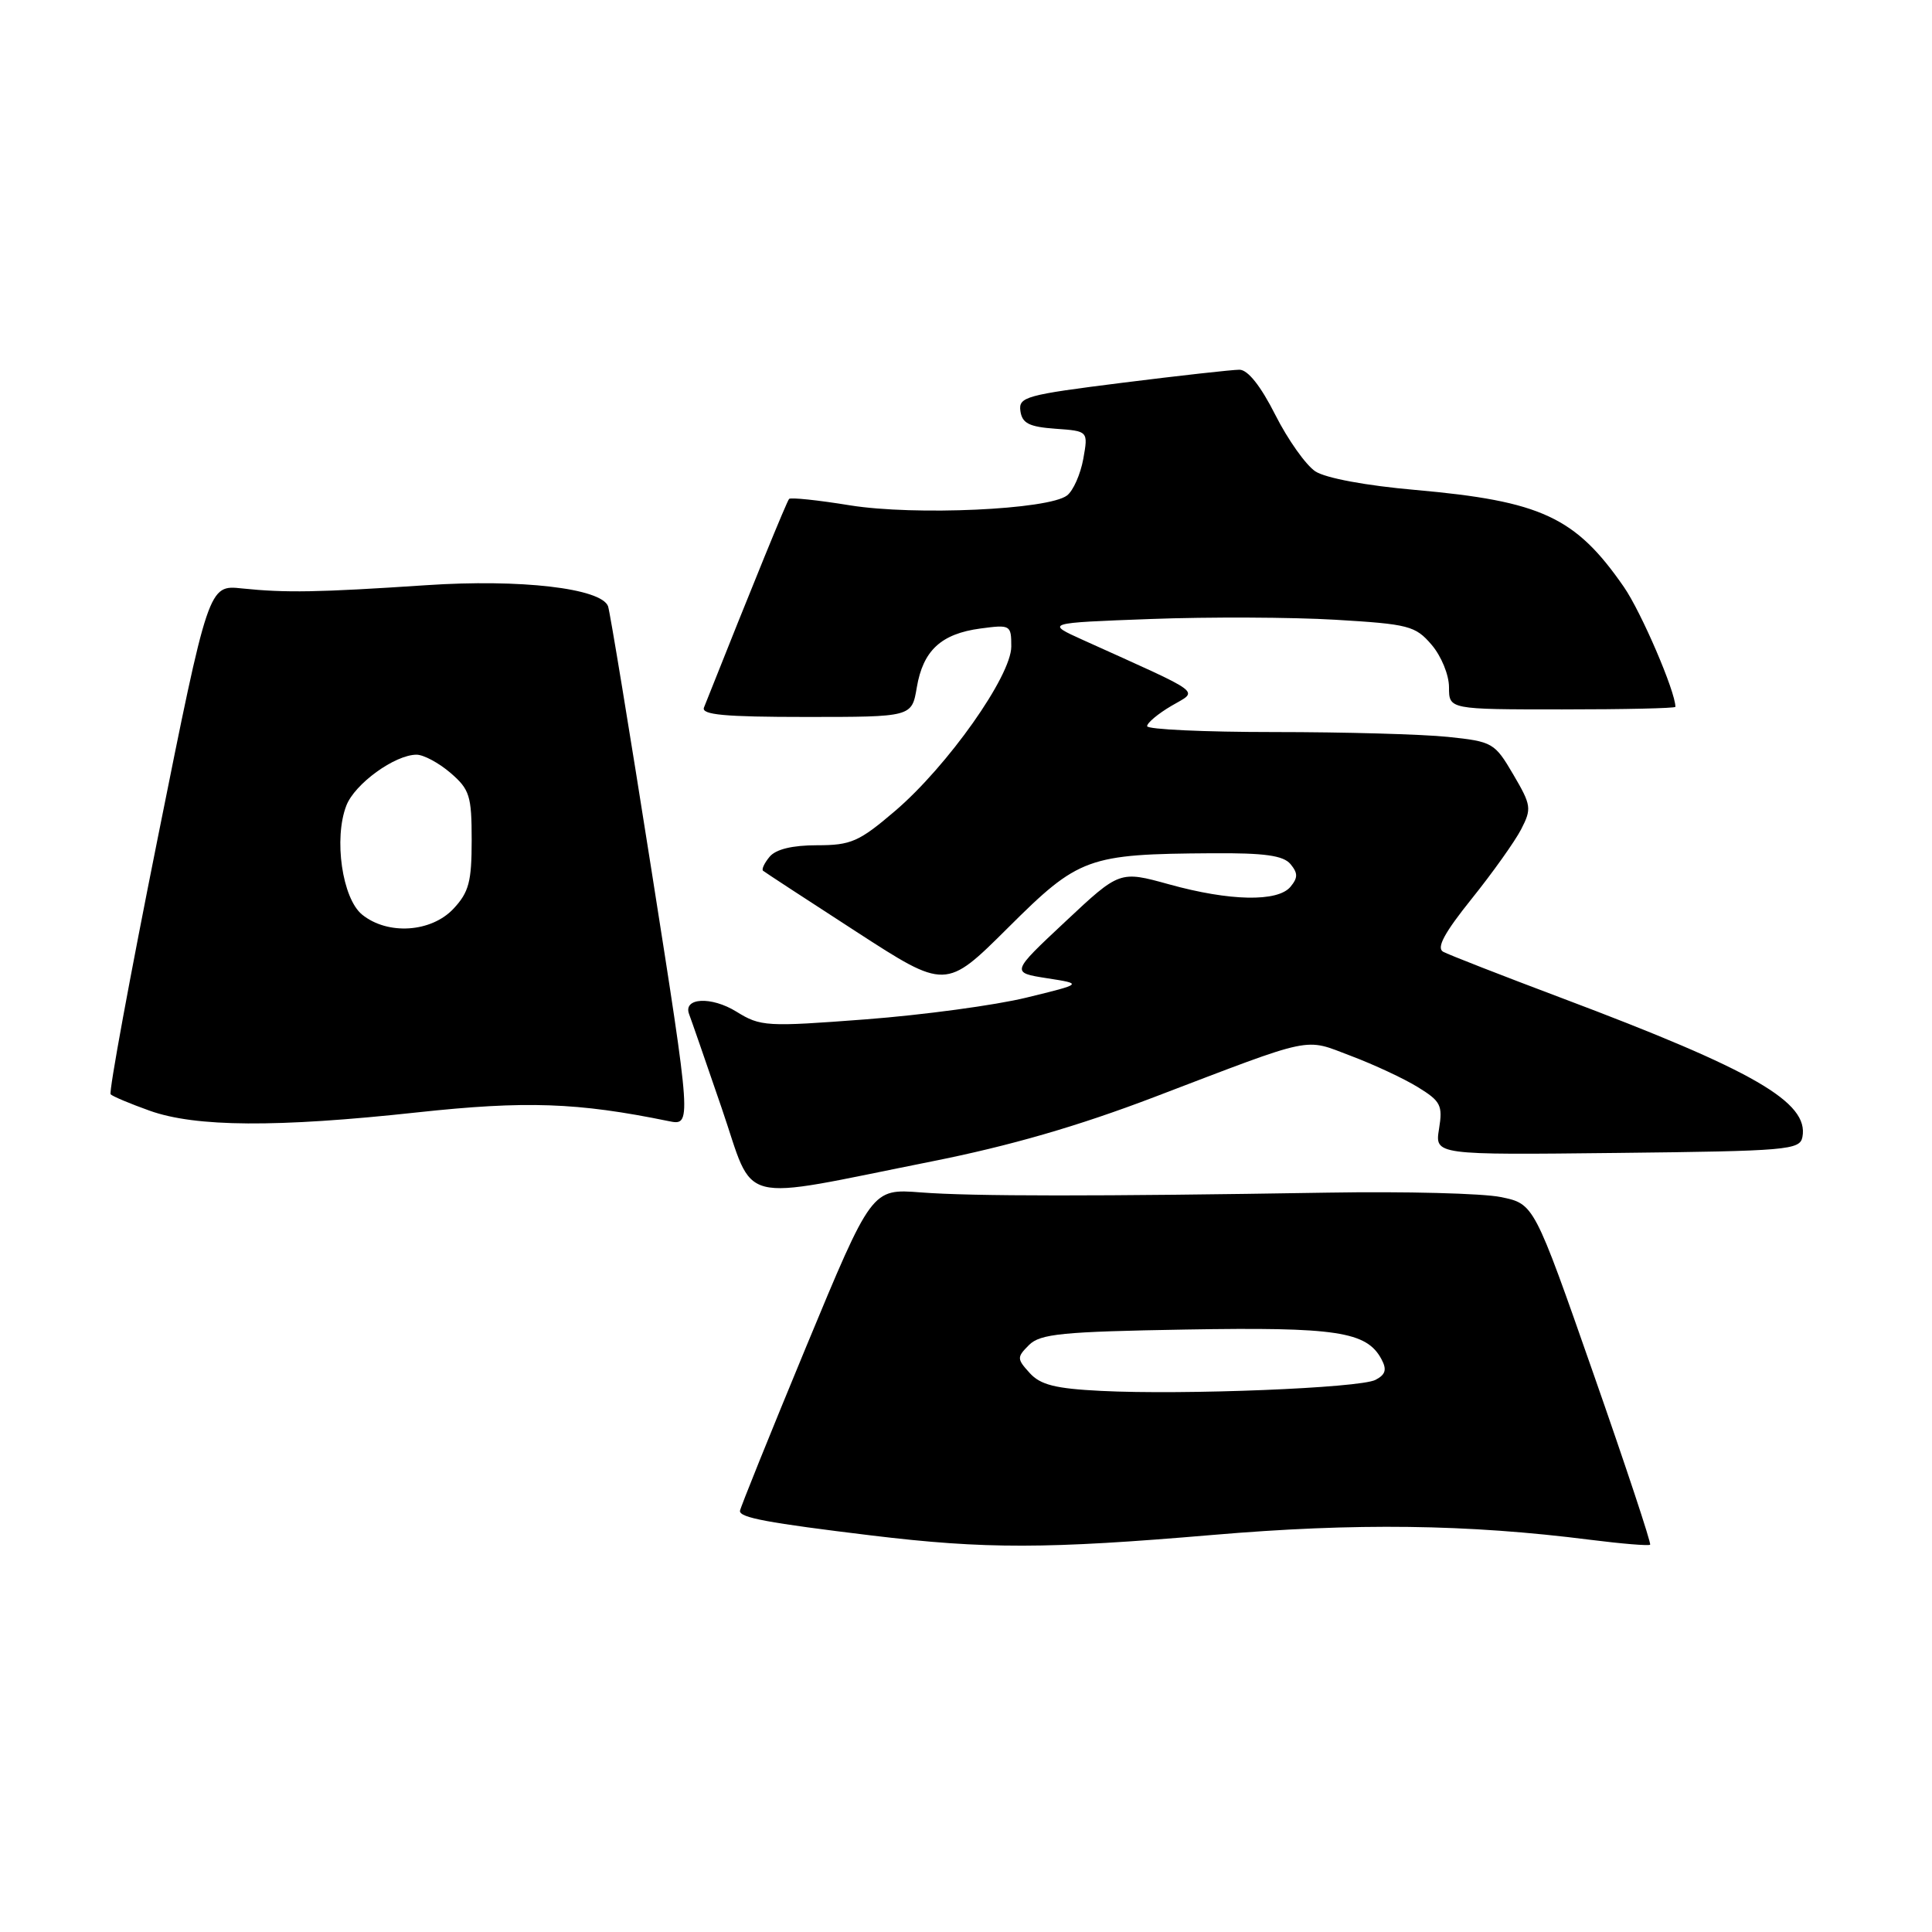 <?xml version="1.0" encoding="UTF-8" standalone="no"?>
<!DOCTYPE svg PUBLIC "-//W3C//DTD SVG 1.1//EN" "http://www.w3.org/Graphics/SVG/1.1/DTD/svg11.dtd" >
<svg xmlns="http://www.w3.org/2000/svg" xmlns:xlink="http://www.w3.org/1999/xlink" version="1.1" viewBox="0 0 256 256">
 <g >
 <path fill="currentColor"
d=" M 160.65 203.39 C 179.63 201.77 194.42 201.96 210.72 204.03 C 214.91 204.56 218.48 204.85 218.65 204.68 C 218.82 204.51 215.43 194.28 211.11 181.94 C 203.27 159.52 203.27 159.52 198.88 158.62 C 196.47 158.12 186.18 157.86 176.00 158.03 C 145.33 158.53 128.85 158.53 122.00 158.00 C 115.51 157.50 115.51 157.50 106.80 178.50 C 102.02 190.05 98.08 199.82 98.05 200.20 C 97.99 201.10 101.72 201.79 115.50 203.46 C 130.57 205.28 138.72 205.26 160.65 203.39 Z  M 123.44 153.90 C 133.83 151.83 142.82 149.23 152.94 145.37 C 174.45 137.16 172.70 137.53 179.00 139.91 C 182.03 141.05 186.02 142.91 187.87 144.05 C 190.90 145.91 191.19 146.46 190.68 149.58 C 190.12 153.04 190.12 153.04 214.30 152.77 C 236.86 152.52 238.50 152.38 238.83 150.66 C 239.71 146.05 232.42 141.84 207.00 132.27 C 199.03 129.27 191.93 126.50 191.22 126.11 C 190.31 125.59 191.39 123.60 195.00 119.10 C 197.78 115.64 200.73 111.49 201.56 109.89 C 202.97 107.15 202.91 106.70 200.52 102.63 C 198.05 98.42 197.79 98.26 191.84 97.64 C 188.47 97.29 178.12 97.00 168.85 97.00 C 159.58 97.00 152.00 96.65 152.00 96.22 C 152.00 95.78 153.45 94.57 155.22 93.53 C 158.81 91.41 159.87 92.20 143.52 84.81 C 138.50 82.54 138.50 82.54 152.50 82.02 C 160.20 81.73 171.20 81.78 176.94 82.12 C 186.66 82.70 187.54 82.92 189.69 85.43 C 190.97 86.92 192.00 89.42 192.00 91.06 C 192.00 94.00 192.00 94.00 207.00 94.00 C 215.25 94.00 222.00 93.85 222.00 93.66 C 222.00 91.63 217.47 81.09 215.17 77.77 C 208.76 68.51 204.23 66.40 187.54 64.92 C 181.01 64.35 175.65 63.35 174.29 62.46 C 173.04 61.63 170.65 58.27 168.99 54.98 C 167.05 51.14 165.35 49.00 164.24 48.99 C 163.28 48.99 156.29 49.77 148.71 50.72 C 135.90 52.33 134.94 52.59 135.21 54.47 C 135.44 56.09 136.37 56.56 139.85 56.81 C 144.20 57.12 144.20 57.12 143.54 60.81 C 143.17 62.84 142.21 65.02 141.39 65.65 C 138.93 67.54 121.23 68.34 112.63 66.96 C 108.40 66.27 104.78 65.89 104.56 66.11 C 104.26 66.42 99.82 77.29 93.28 93.75 C 92.90 94.71 95.99 95.00 106.81 95.00 C 120.82 95.00 120.82 95.00 121.48 91.09 C 122.31 86.19 124.70 83.98 129.92 83.28 C 133.89 82.75 134.00 82.81 134.00 85.67 C 134.00 89.57 125.56 101.51 118.61 107.45 C 113.82 111.54 112.77 112.00 108.26 112.00 C 104.99 112.00 102.81 112.53 101.98 113.52 C 101.28 114.36 100.89 115.20 101.11 115.38 C 101.32 115.56 106.86 119.18 113.41 123.42 C 125.32 131.14 125.32 131.14 133.58 122.92 C 142.96 113.58 144.11 113.17 160.63 113.06 C 167.58 113.01 170.05 113.36 171.00 114.50 C 171.99 115.70 171.99 116.30 171.00 117.50 C 169.31 119.54 162.94 119.41 154.91 117.18 C 148.36 115.37 148.36 115.37 141.16 122.12 C 133.95 128.87 133.95 128.87 138.73 129.62 C 143.50 130.36 143.50 130.36 136.00 132.19 C 131.88 133.20 122.30 134.49 114.71 135.07 C 101.54 136.07 100.78 136.03 97.58 134.05 C 94.25 131.99 90.48 132.19 91.31 134.38 C 91.55 135.00 93.49 140.59 95.62 146.81 C 100.11 159.89 97.15 159.14 123.44 153.90 Z  M 55.26 147.40 C 69.68 145.84 76.52 146.08 88.58 148.55 C 91.66 149.18 91.66 149.18 86.33 115.34 C 83.40 96.73 80.81 80.98 80.57 80.33 C 79.67 77.95 68.98 76.70 56.50 77.54 C 42.06 78.50 37.88 78.57 32.06 77.97 C 27.63 77.50 27.63 77.50 20.91 111.00 C 17.21 129.43 14.40 144.72 14.66 145.00 C 14.93 145.28 17.25 146.25 19.82 147.17 C 25.90 149.35 36.68 149.42 55.26 147.40 Z  M 145.87 184.30 C 139.84 184.00 137.86 183.50 136.44 181.93 C 134.73 180.05 134.73 179.84 136.35 178.22 C 137.83 176.74 140.72 176.45 157.14 176.17 C 177.07 175.83 181.09 176.43 183.05 180.10 C 183.79 181.48 183.60 182.14 182.26 182.84 C 180.20 183.92 156.91 184.86 145.87 184.30 Z  M 47.98 121.19 C 45.35 119.05 44.20 111.12 45.89 106.75 C 47.00 103.86 52.32 100.01 55.19 100.00 C 56.13 100.00 58.15 101.09 59.69 102.41 C 62.23 104.60 62.50 105.44 62.50 111.33 C 62.50 116.84 62.13 118.23 60.08 120.42 C 57.12 123.56 51.37 123.93 47.98 121.19 Z "/>
</g>
</svg>